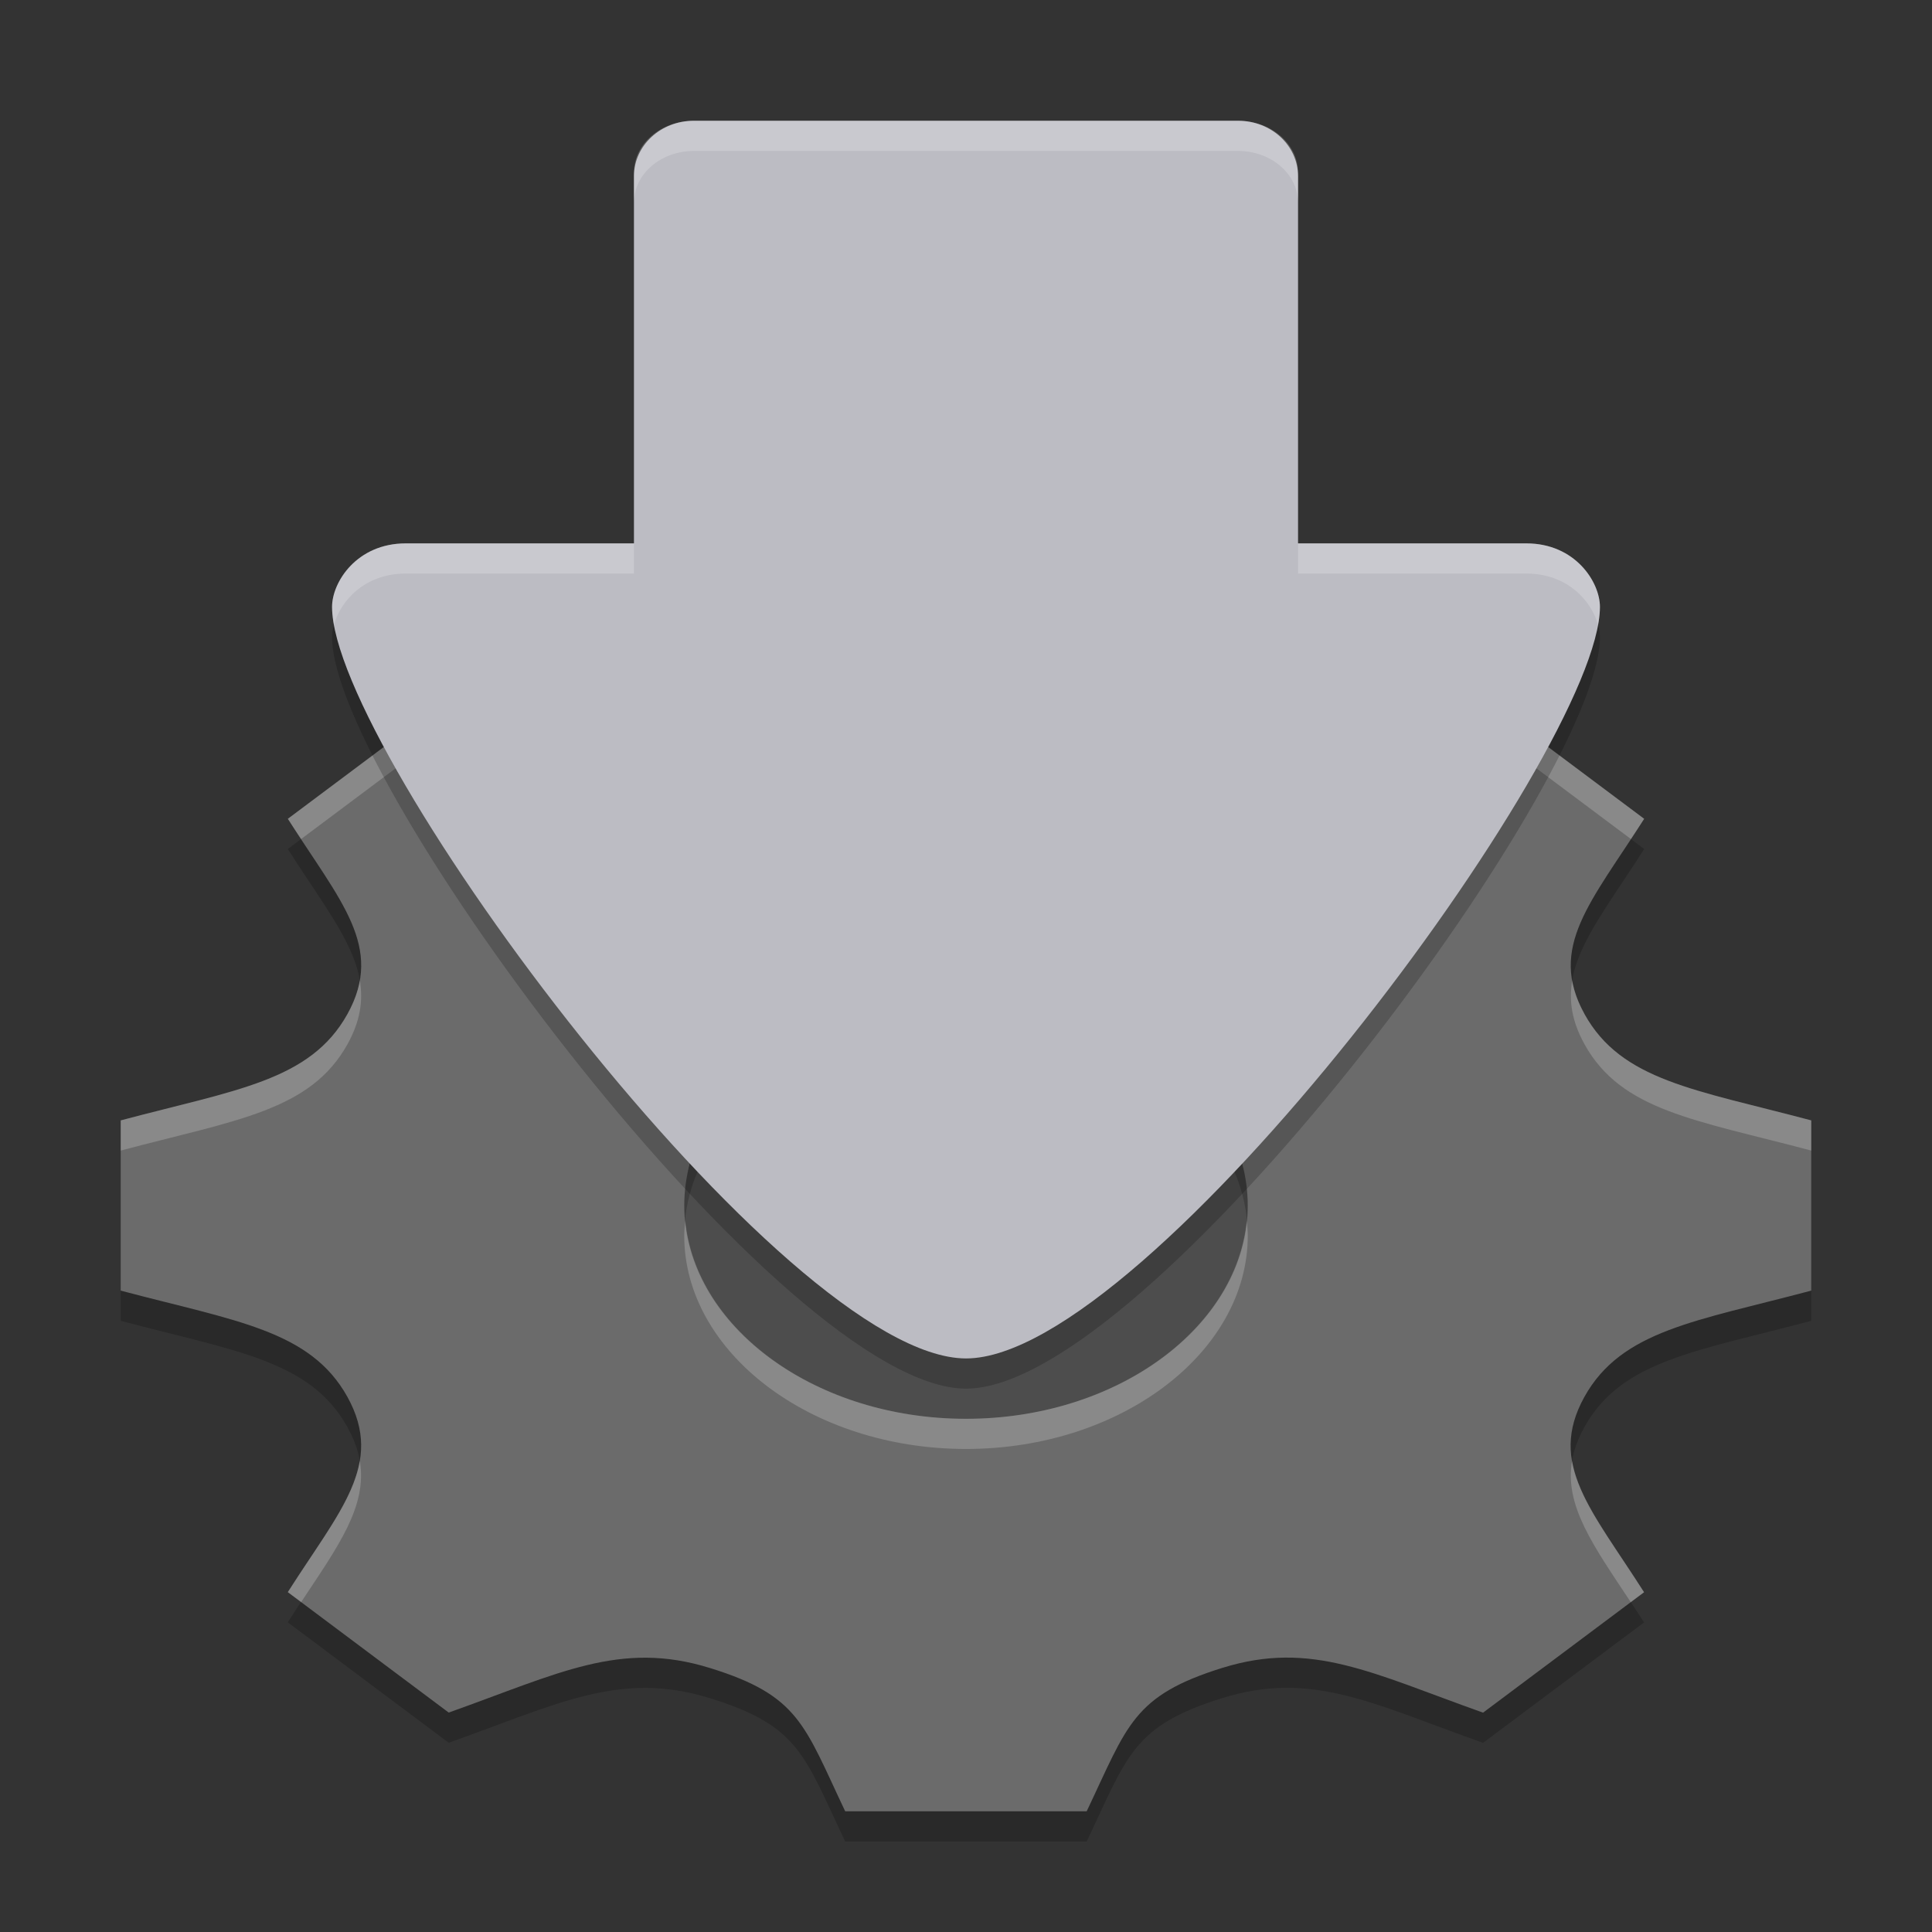 <svg width="64" height="64" version="1.1" xmlns="http://www.w3.org/2000/svg"><rect width="100%" height="100%" fill="#333333" stroke="none"/><defs>
<linearGradient id="ucPurpleBlue" x1="0%" y1="0%" x2="100%" y2="100%">
  <stop offset="0%" style="stop-color:#B794F4;stop-opacity:1"/>
  <stop offset="100%" style="stop-color:#4299E1;stop-opacity:1"/>
</linearGradient>
</defs>
 <path d="m32.625 32.855c-5.556 0-10.059 3.367-10.059 7.521 0 4.152 4.504 7.521 10.059 7.521 5.556 0 10.059-3.369 10.059-7.521 0-4.154-4.504-7.521-10.059-7.521z" style="fill:#4d4d4d"/>
 <path d="m60 43.753v-5.638c-3.852-1.024-6.287-1.313-7.512-3.523v-0.002c-1.229-2.216 0.233-3.722 1.977-6.466l-5.331-3.987c-3.643 1.295-5.678 2.4-8.65 1.478h-0.002c-2.962-0.918-3.35-2.75-4.711-5.615h-7.543c-1.357 2.851-1.747 4.695-4.711 5.615h-0.002c-2.966 0.922-4.973-0.171-8.65-1.478l-5.331 3.987c1.739 2.735 3.207 4.245 1.976 6.466-1.231 2.218-3.697 2.509-7.512 3.525v5.638c3.809 1.011 6.281 1.307 7.512 3.523 1.237 2.237-0.266 3.777-1.977 6.466l0.729 0.545 4.602 3.444c3.645-1.296 5.68-2.399 8.65-1.477h0.002c2.964 0.918 3.123 1.886 4.482 4.747h8c1.357-2.853 1.521-3.825 4.501-4.753h2e-3c2.943-0.914 4.947 0.177 8.627 1.486l5.333-3.989c-1.737-2.727-3.207-4.243-1.979-6.466 1.229-2.216 3.705-2.511 7.516-3.525zm-28 4.16c-5.155 0-9.333-3.126-9.333-6.979 0-3.855 4.178-6.979 9.333-6.979 5.155 0 9.333 3.124 9.333 6.979 0 3.853-4.178 6.979-9.333 6.979z" style="opacity:.2"/>
 <path d="m60 42.753v-5.638c-3.852-1.024-6.287-1.313-7.512-3.523v-0.002c-1.229-2.216 0.233-3.722 1.977-6.466l-5.331-3.987c-3.643 1.295-5.678 2.4-8.65 1.478h-0.002c-2.962-0.918-3.35-2.75-4.711-5.615h-7.543c-1.357 2.851-1.747 4.695-4.711 5.615h-0.002c-2.966 0.922-4.973-0.171-8.65-1.478l-5.331 3.987c1.739 2.735 3.207 4.245 1.976 6.466-1.231 2.218-3.697 2.509-7.512 3.525v5.638c3.809 1.011 6.281 1.307 7.512 3.523 1.237 2.237-0.266 3.777-1.977 6.466l0.729 0.545 4.602 3.444c3.645-1.296 5.68-2.399 8.65-1.477h0.002c2.964 0.918 3.123 1.886 4.482 4.747h8c1.357-2.853 1.521-3.825 4.501-4.753h2e-3c2.943-0.914 4.947 0.177 8.627 1.486l5.333-3.989c-1.737-2.727-3.207-4.243-1.979-6.466 1.229-2.216 3.705-2.511 7.516-3.525zm-28 4.247c-5.155 0-9.333-3.213-9.333-7.066 0-3.855 4.178-6.979 9.333-6.979 5.155 0 9.333 3.124 9.333 6.979 0 3.853-4.178 7.066-9.333 7.066z" style="fill:#6b6b6b"/>
 <path d="m28.229 19c-1.357 2.851-1.747 4.695-4.711 5.615h-2e-3c-2.966 0.922-4.974-0.172-8.65-1.479l-5.33 3.988c0.157 0.247 0.288 0.441 0.439 0.67l4.891-3.658c3.676 1.307 5.684 2.4 8.65 1.479h2e-3c2.964-0.92 3.354-2.764 4.711-5.615h7.543c1.361 2.866 1.749 4.697 4.711 5.615h2e-3c2.972 0.922 5.007-0.184 8.65-1.479l4.891 3.658c0.151-0.229 0.282-0.422 0.439-0.67l-5.33-3.988c-3.643 1.295-5.678 2.4-8.65 1.479h-2e-3c-2.962-0.918-3.35-2.75-4.711-5.615zm-16.309 13.48c-0.063 0.356-0.193 0.721-0.408 1.109-1.231 2.218-3.697 2.51-7.512 3.525v1c3.815-1.015 6.281-1.307 7.512-3.525 0.422-0.761 0.522-1.438 0.408-2.109zm40.162 2e-3c-0.115 0.672-0.015 1.347 0.406 2.107v2e-3c1.225 2.21 3.66 2.5 7.512 3.523v-1c-3.852-1.024-6.287-1.313-7.512-3.523v-2e-3c-0.215-0.388-0.343-0.753-0.406-1.107zm-29.381 7.951c-0.016 0.166-0.035 0.331-0.035 0.5 4e-6 3.853 4.179 7.066 9.334 7.066 5.155 0 9.334-3.214 9.334-7.066 0-0.169-0.019-0.334-0.035-0.5-0.344 3.618-4.37 6.566-9.299 6.566-4.929 0-8.954-2.948-9.299-6.566zm-10.783 7.953c-0.22 1.305-1.254 2.58-2.383 4.355l0.441 0.33c1.213-1.833 2.207-3.179 1.941-4.686zm40.16 0c-0.265 1.495 0.717 2.833 1.943 4.688l0.441-0.33c-1.143-1.795-2.166-3.065-2.385-4.357z" style="fill:#ffffff;opacity:.2"/>
 <path d="M 22.988,5 H 41.012 C 42.113,5 43,5.766 43,6.717 V 19 H 21 V 6.717 C 21,5.766 21.887,5 22.988,5 Z M 13.441,19 C 11.819,19 11,20.281 11,21.105 11,25.915 25.969,46 32.001,46 38.033,46 53,25.915 53,21.105 53,20.281 52.183,19 50.561,19 H 32.001 Z" style="opacity:.2"/>
 <path d="M 22.988,4 C 21.887,4 21,4.821 21,5.84 V 19 H 43 V 5.84 C 43,4.821 42.113,4 41.012,4 Z M 13.441,18 C 11.819,18 11,19.282 11,20.105 11,24.916 25.97,45 32.002,45 38.034,45 53,24.916 53,20.105 53,19.282 52.183,18 50.561,18 H 43 v 1 H 21 v -1 z" style="fill:#bcbcc3;stop-color:#000000"/>
 <path d="m22.988 4c-1.101 0-1.988 0.766-1.988 1.717v1c0-0.951 0.887-1.717 1.988-1.717h18.023c1.101 0 1.988 0.766 1.988 1.717v-1c0-0.951-0.887-1.717-1.988-1.717h-18.023zm-9.547 14c-1.623 0-2.441 1.282-2.441 2.105 0 0.176 0.025 0.378 0.064 0.594 0.212-0.782 1.003-1.699 2.377-1.699h7.559v-1h-7.559zm29.559 0v1h7.561c1.374 0 2.164 0.918 2.375 1.699 0.039-0.215 0.064-0.418 0.064-0.594 0-0.823-0.817-2.105-2.439-2.105h-7.561z" style="fill:#ffffff;opacity:.2"/>
</svg>

